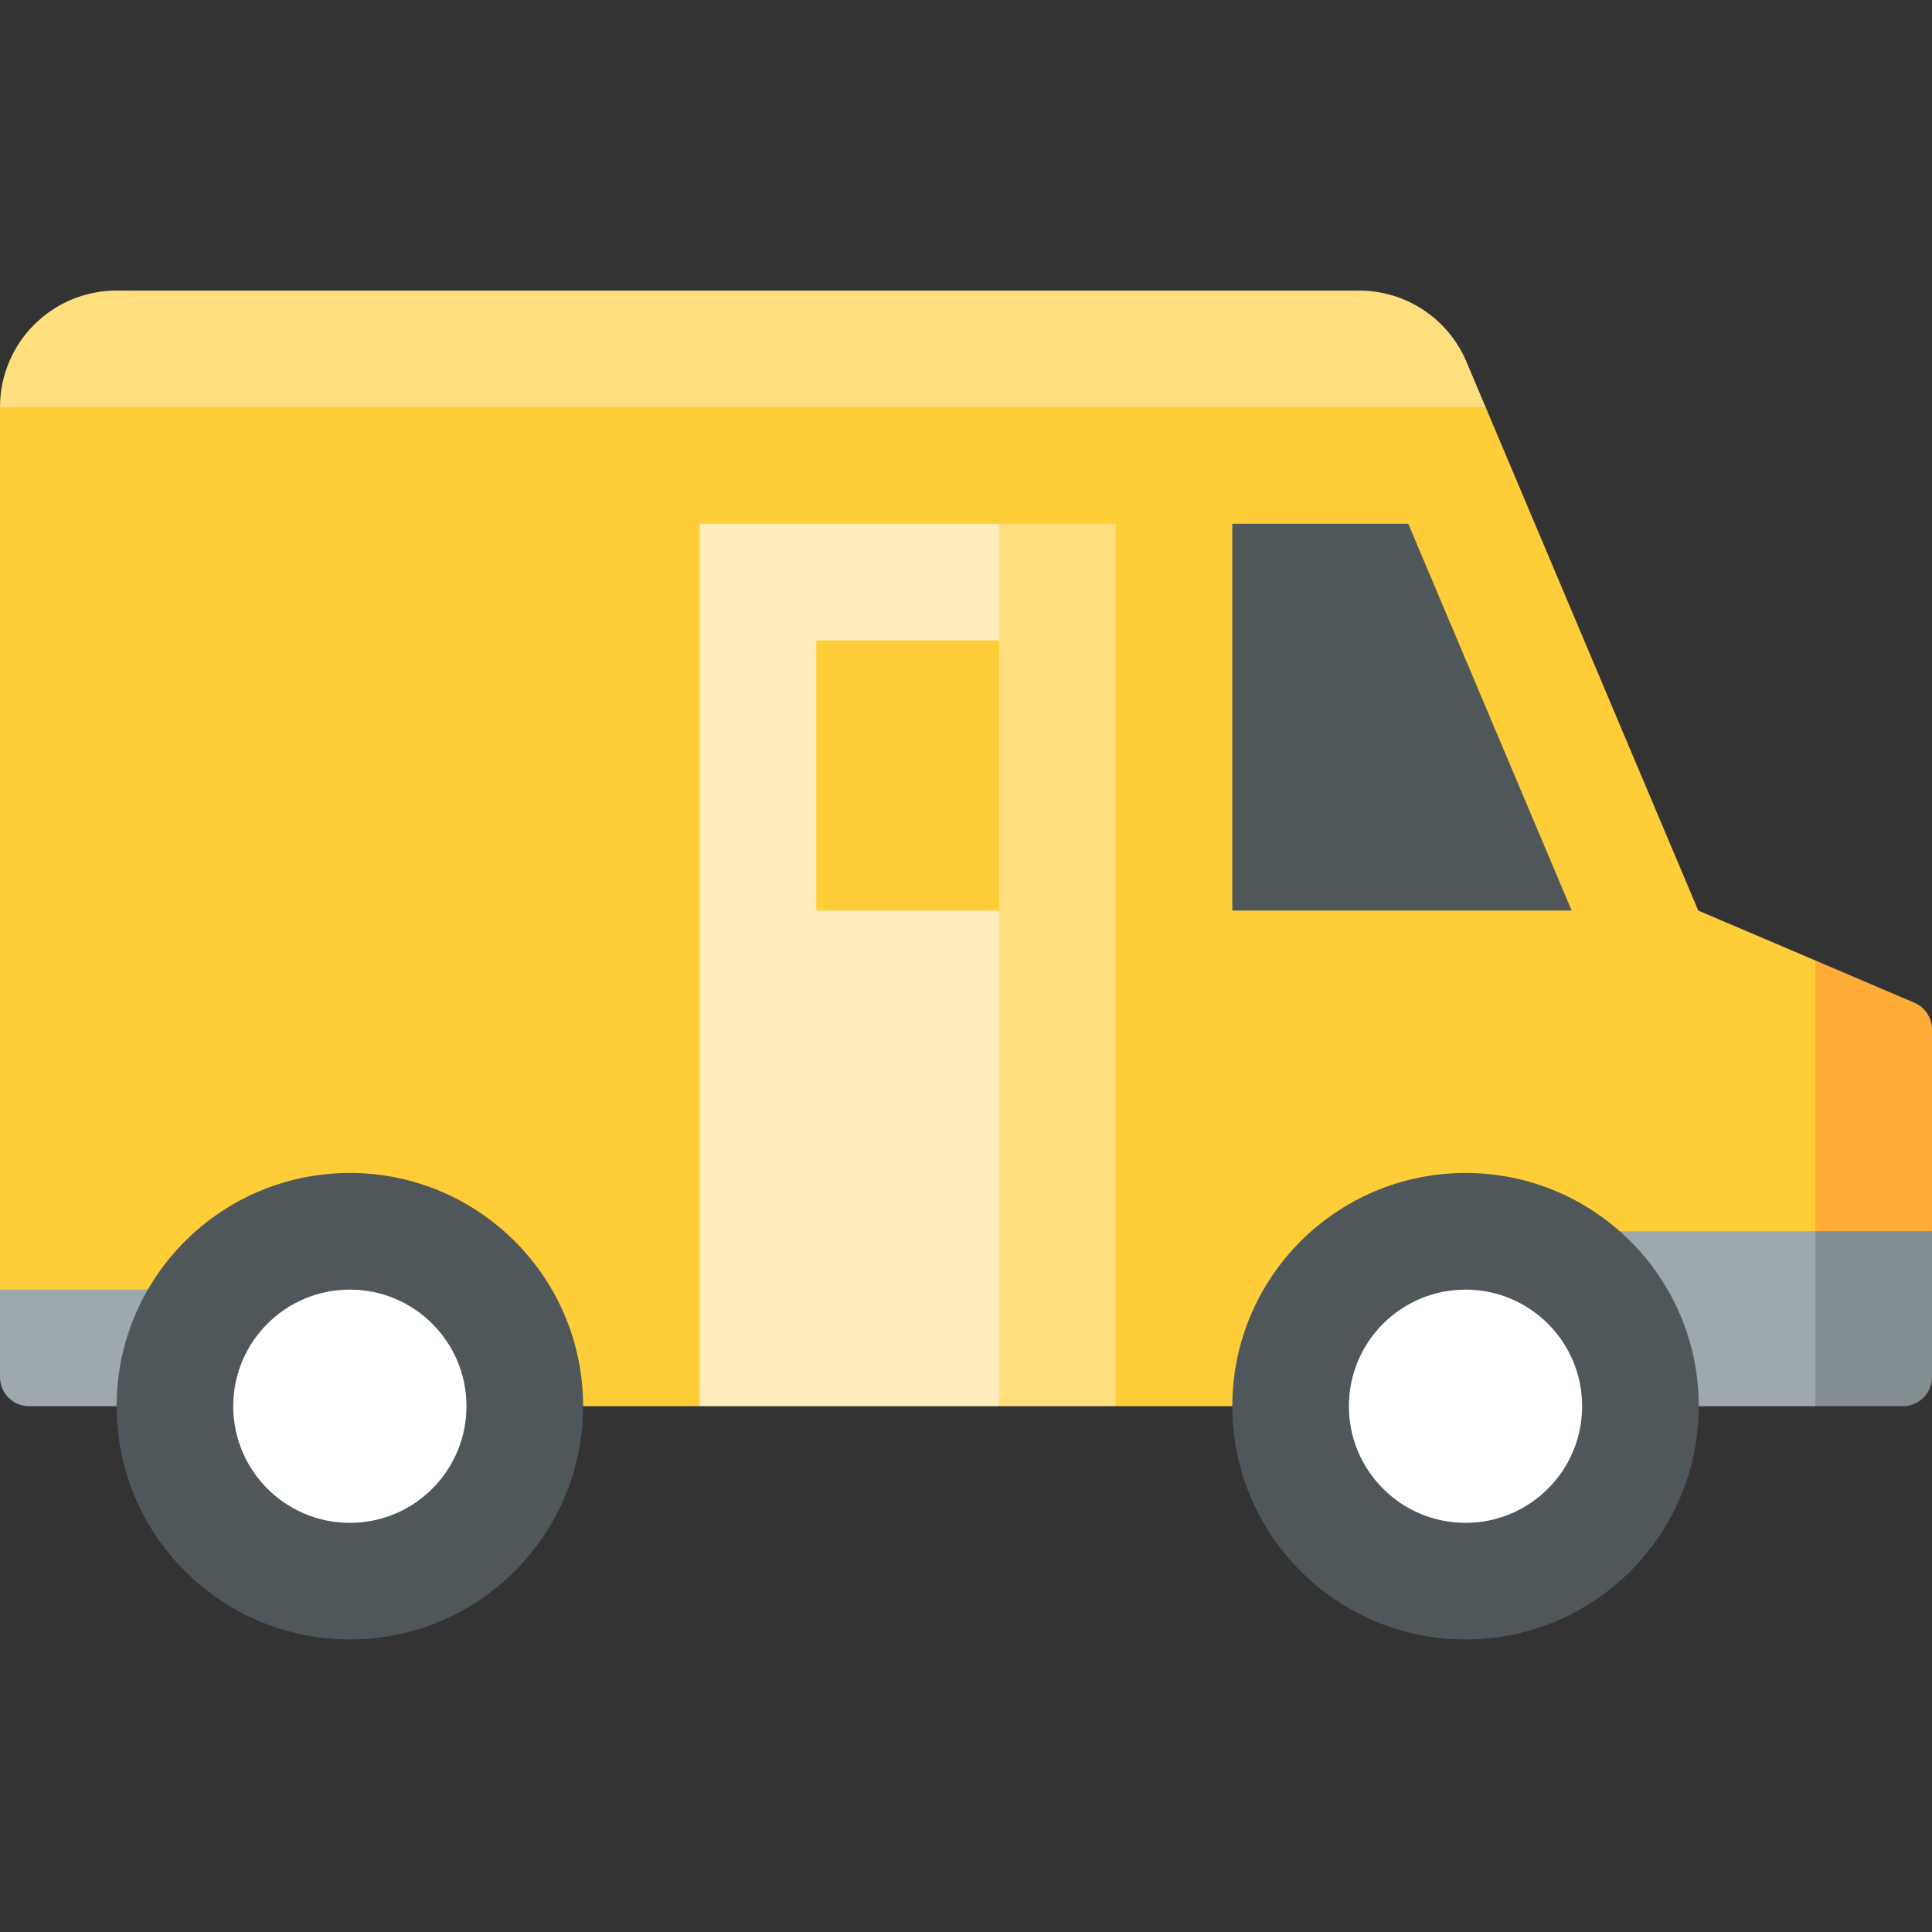 <svg width="54" height="54" viewBox="0 0 54 54" fill="none" xmlns="http://www.w3.org/2000/svg">
<rect x="0" y="0" width="54" height="54" fill="#333333" stroke="none"/>
<g clip-path="url(#clip0_93_861)">
<path d="M40.988 10.112C40.739 9.522 40.321 9.018 39.787 8.664C39.253 8.31 38.626 8.121 37.985 8.121H3.26C1.459 8.121 0 9.58 0 11.381L20.762 17.9L41.524 11.381L40.988 10.112Z" fill="#FFDF7D"/>
<path d="M53.505 28.025L50.74 26.846L40.962 39.304L54 34.415V28.774C54 28.615 53.953 28.459 53.865 28.325C53.777 28.192 53.652 28.087 53.505 28.025Z" fill="#FFAB37"/>
<path d="M47.467 25.451L41.524 11.381H0V36.045L9.779 39.304H19.557L25.37 34.415L31.183 39.304H40.962L50.74 34.415V26.846L47.467 25.451Z" fill="#FFCD37"/>
<path d="M39.362 14.64H34.443V25.451H43.929L39.362 14.64Z" fill="#4F575B"/>
<path d="M27.924 14.64L23.034 26.972L27.924 39.304H31.183V14.64H27.924Z" fill="#FFDF7D"/>
<path d="M19.557 14.64V39.304H27.924V25.451L24.664 21.675L27.924 17.9V14.64H19.557Z" fill="#FFEEBC"/>
<path d="M22.817 17.9H27.924V25.451H22.817V17.9Z" fill="#FFCD37"/>
<path d="M9.779 36.045H0V38.489C0 38.706 0.086 38.913 0.239 39.066C0.391 39.218 0.599 39.304 0.815 39.304H9.779V36.045Z" fill="#9DA9AD"/>
<path d="M54 34.415H50.74L47.481 36.859L50.74 39.304H53.185C53.401 39.304 53.608 39.218 53.761 39.066C53.914 38.913 54 38.705 54 38.489V34.415Z" fill="#838E92"/>
<path d="M40.962 34.415H50.74V39.304H40.962V34.415Z" fill="#9DA9AD"/>
<path d="M9.779 45.823C13.379 45.823 16.298 42.905 16.298 39.304C16.298 35.704 13.379 32.785 9.779 32.785C6.178 32.785 3.26 35.704 3.26 39.304C3.26 42.905 6.178 45.823 9.779 45.823Z" fill="#4F575B"/>
<path d="M40.962 45.823C44.562 45.823 47.481 42.905 47.481 39.304C47.481 35.704 44.562 32.785 40.962 32.785C37.361 32.785 34.443 35.704 34.443 39.304C34.443 42.905 37.361 45.823 40.962 45.823Z" fill="#4F575B"/>
<path d="M9.779 42.564C11.579 42.564 13.038 41.104 13.038 39.304C13.038 37.504 11.579 36.045 9.779 36.045C7.978 36.045 6.519 37.504 6.519 39.304C6.519 41.104 7.978 42.564 9.779 42.564Z" fill="white"/>
<path d="M40.962 42.564C42.762 42.564 44.221 41.104 44.221 39.304C44.221 37.504 42.762 36.045 40.962 36.045C39.162 36.045 37.702 37.504 37.702 39.304C37.702 41.104 39.162 42.564 40.962 42.564Z" fill="white"/>
</g>
<defs>
<clipPath id="clip0_93_861">
<rect width="54" height="54" fill="white"/>
</clipPath>
</defs>
</svg>
